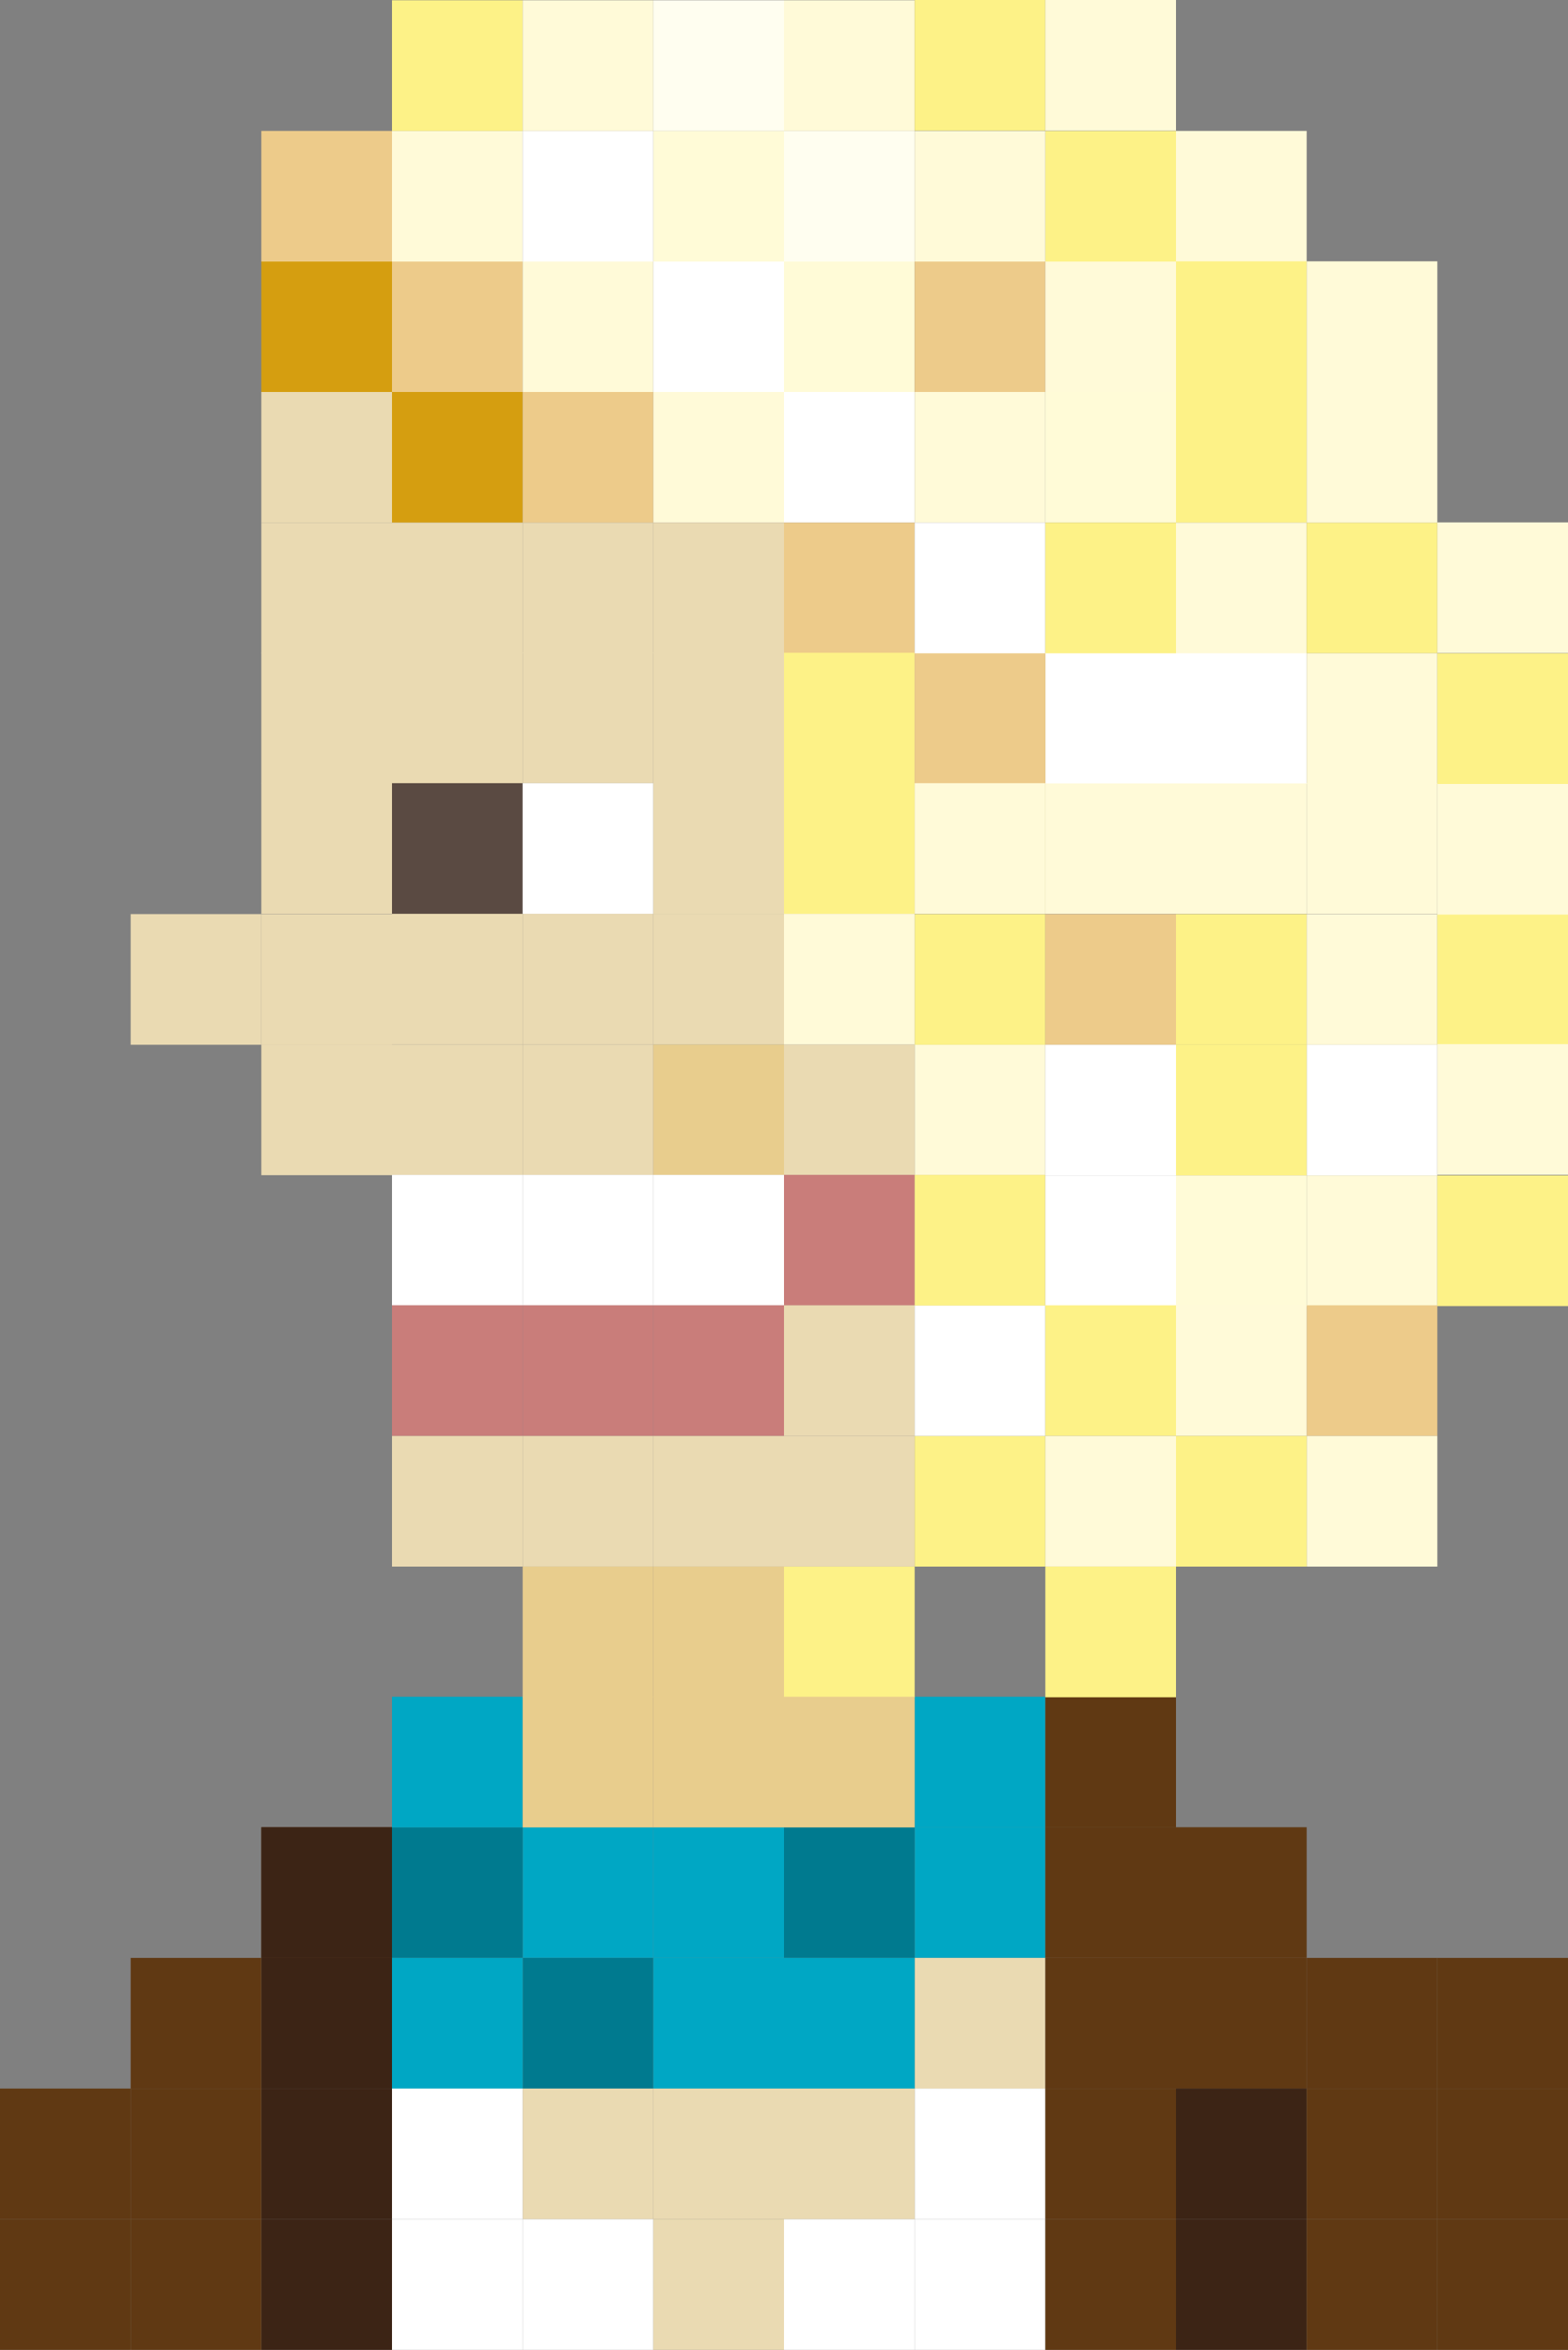 <?xml version="1.0" encoding="utf-8"?>
<!-- Generator: Adobe Illustrator 15.0.2, SVG Export Plug-In . SVG Version: 6.00 Build 0)  -->
<!DOCTYPE svg PUBLIC "-//W3C//DTD SVG 1.1//EN" "http://www.w3.org/Graphics/SVG/1.1/DTD/svg11.dtd">
<svg version="1.1" id="Layer_1" xmlns="http://www.w3.org/2000/svg" xmlns:xlink="http://www.w3.org/1999/xlink" x="0px" y="0px"
	 width="18px" height="26.977px" viewBox="0 0 18 26.977" enable-background="new 0 0 18 26.977" xml:space="preserve">
<rect x="0" y="0" width="18" height="26.977" fill="#808080" stroke="none"/>
<g>
	<rect x="6" y="20.977" fill="#00A7C4" width="1.5" height="1.5"/>
	<rect x="7.5" y="20.977" fill="#00A7C4" width="1.5" height="1.5"/>
	<rect x="10.5" y="20.977" fill="#00A7C4" width="1.5" height="1.5"/>
	<rect x="10.5" y="19.479" fill="#00A7C4" width="1.5" height="1.5"/>
	<rect x="9" y="20.977" fill="#007A8F" width="1.5" height="1.5"/>
	<rect x="4.5" y="20.977" fill="#007A8F" width="1.5" height="1.5"/>
	<rect x="4.5" y="19.479" fill="#00A7C4" width="1.5" height="1.5"/>
	<rect x="3" y="20.977" fill="#603913" width="1.5" height="1.5"/>
	<rect x="12" y="20.977" fill="#603913" width="1.5" height="1.5"/>
	<rect x="12" y="19.479" fill="#603913" width="1.5" height="1.5"/>
	<rect x="13.5" y="20.977" fill="#603913" width="1.5" height="1.5"/>
	<rect x="6" y="22.477" fill="#007A8F" width="1.5" height="1.5"/>
	<rect x="7.5" y="22.477" fill="#00A7C4" width="1.5" height="1.5"/>
	<rect x="10.5" y="22.477" fill="#EADAB2" width="1.5" height="1.5"/>
	<rect x="9" y="22.477" fill="#00A7C4" width="1.5" height="1.5"/>
	<rect x="4.5" y="22.477" fill="#00A7C4" width="1.5" height="1.5"/>
	<rect x="3" y="22.477" fill="#3C2415" width="1.5" height="1.5"/>
	<rect x="3" y="20.977" fill="#3C2415" width="1.5" height="1.5"/>
	<rect x="1.5" y="22.477" fill="#603913" width="1.5" height="1.5"/>
	<rect x="12" y="22.477" fill="#603913" width="1.5" height="1.5"/>
	<rect x="13.5" y="22.477" fill="#603913" width="1.5" height="1.5"/>
	<rect x="15" y="22.477" fill="#603913" width="1.5" height="1.5"/>
	<rect x="16.5" y="22.477" fill="#603913" width="1.5" height="1.5"/>
	<rect x="6" y="23.977" fill="#EADAB2" width="1.5" height="1.5"/>
	<rect x="7.5" y="23.977" fill="#EADAB2" width="1.5" height="1.5"/>
	<rect x="10.5" y="23.977" fill="#FFFFFF" width="1.5" height="1.5"/>
	<rect x="9" y="23.977" fill="#EADAB2" width="1.5" height="1.5"/>
	<rect x="4.5" y="23.977" fill="#FFFFFF" width="1.5" height="1.5"/>
	<rect x="3" y="23.977" fill="#3C2415" width="1.5" height="1.5"/>
	<rect x="1.5" y="23.977" fill="#603913" width="1.5" height="1.5"/>
	<rect x="12" y="23.977" fill="#603913" width="1.5" height="1.5"/>
	<rect x="13.5" y="23.977" fill="#3C2415" width="1.5" height="1.5"/>
	<rect x="15" y="23.977" fill="#603913" width="1.5" height="1.5"/>
	<rect x="16.5" y="23.977" fill="#603913" width="1.5" height="1.5"/>
	<rect x="6" y="25.477" fill="#FFFFFF" width="1.5" height="1.5"/>
	<rect x="7.5" y="25.477" fill="#EADAB2" width="1.5" height="1.5"/>
	<rect x="10.5" y="25.477" fill="#FFFFFF" width="1.5" height="1.5"/>
	<rect x="9" y="25.477" fill="#FFFFFF" width="1.5" height="1.5"/>
	<rect x="4.5" y="25.477" fill="#FFFFFF" width="1.5" height="1.5"/>
	<rect x="3" y="25.477" fill="#3C2415" width="1.5" height="1.5"/>
	<rect x="1.5" y="25.477" fill="#603913" width="1.5" height="1.5"/>
	<rect y="23.977" fill="#603913" width="1.5" height="1.5"/>
	<rect y="25.477" fill="#603913" width="1.5" height="1.5"/>
	<rect x="12" y="25.477" fill="#603913" width="1.5" height="1.5"/>
	<rect x="13.5" y="25.477" fill="#3C2415" width="1.5" height="1.5"/>
	<rect x="15" y="25.477" fill="#603913" width="1.5" height="1.5"/>
	<rect x="16.5" y="25.477" fill="#603913" width="1.5" height="1.5"/>
	<rect x="3" y="3" fill="#D59E10" width="1.5" height="1.5"/>
	<rect x="4.5" y="3" fill="#EDCB8A" width="1.5" height="1.5"/>
	<rect x="6" y="3" fill="#FFFAD8" width="1.5" height="1.5"/>
	<rect x="7.5" y="3" fill="#FFFFFF" width="1.5" height="1.5"/>
	<rect x="9" y="3" fill="#FFFBD7" width="1.5" height="1.5"/>
	<rect x="3" y="4.5" fill="#EADAB2" width="1.5" height="1.5"/>
	<rect x="4.5" y="4.5" fill="#D59E10" width="1.5" height="1.5"/>
	<rect x="6" y="4.5" fill="#EDCB8A" width="1.5" height="1.5"/>
	<rect x="7.5" y="4.5" fill="#FFFAD8" width="1.5" height="1.5"/>
	<rect x="9" y="4.5" fill="#FFFFFF" width="1.5" height="1.5"/>
	<rect x="3" y="6" fill="#EADAB2" width="1.5" height="1.5"/>
	<rect x="3" y="7.494" fill="#EADAB2" width="1.5" height="1.5"/>
	<rect x="3" y="8.991" fill="#EADAB2" width="1.5" height="1.5"/>
	<rect x="1.5" y="10.494" fill="#EADAB2" width="1.5" height="1.5"/>
	<rect x="3" y="10.494" fill="#EADAB2" width="1.5" height="1.5"/>
	<rect x="3" y="11.991" fill="#EADAB2" width="1.5" height="1.5"/>
	<rect x="6" y="11.991" fill="#EADAB2" width="1.5" height="1.5"/>
	<rect x="4.5" y="11.991" fill="#EADAB2" width="1.5" height="1.5"/>
	<rect x="7.5" y="11.991" fill="#E8CD8D" width="1.5" height="1.5"/>
	<rect x="10.5" y="11.991" fill="#FFFAD8" width="1.5" height="1.5"/>
	<rect x="9" y="11.991" fill="#EADAB2" width="1.5" height="1.5"/>
	<rect x="6" y="13.488" fill="#FFFFFF" width="1.5" height="1.5"/>
	<rect x="4.5" y="13.488" fill="#FFFFFF" width="1.5" height="1.5"/>
	<rect x="7.5" y="13.488" fill="#FFFFFF" width="1.5" height="1.5"/>
	<rect x="9" y="13.488" fill="#C97D7A" width="1.5" height="1.5"/>
	<rect x="6" y="14.985" fill="#C97D7A" width="1.5" height="1.5"/>
	<rect x="4.5" y="14.985" fill="#C97D7A" width="1.5" height="1.5"/>
	<rect x="7.5" y="14.985" fill="#C97D7A" width="1.5" height="1.5"/>
	<rect x="9" y="14.985" fill="#EADAB2" width="1.5" height="1.5"/>
	<rect x="6" y="16.485" fill="#EADAB2" width="1.5" height="1.5"/>
	<rect x="4.5" y="16.485" fill="#EADAB2" width="1.5" height="1.5"/>
	<rect x="7.5" y="16.485" fill="#EADAB2" width="1.5" height="1.5"/>
	<rect x="6" y="17.985" fill="#E8CD8D" width="1.5" height="1.5"/>
	<rect x="7.5" y="17.985" fill="#E8CD8D" width="1.5" height="1.5"/>
	<rect x="9" y="17.985" fill="#FDF287" width="1.5" height="1.5"/>
	<rect x="6" y="19.479" fill="#E8CD8D" width="1.5" height="1.5"/>
	<rect x="7.5" y="19.479" fill="#E8CD8D" width="1.5" height="1.5"/>
	<rect x="9" y="19.479" fill="#E8CD8D" width="1.5" height="1.5"/>
	<rect x="9" y="16.485" fill="#EADAB2" width="1.5" height="1.5"/>
	<rect x="10.5" y="16.485" fill="#FDF287" width="1.5" height="1.5"/>
	<rect x="10.5" y="10.494" fill="#FDF287" width="1.5" height="1.5"/>
	<rect x="12" y="10.494" fill="#EDCB8A" width="1.5" height="1.5"/>
	<rect x="10.5" y="14.985" fill="#FFFFFF" width="1.5" height="1.5"/>
	<rect x="10.5" y="13.488" fill="#FDF287" width="1.5" height="1.5"/>
	<rect x="10.5" y="8.991" fill="#E8CD8D" width="1.5" height="1.5"/>
	<rect x="12" y="8.991" fill="#FFFAD8" width="1.5" height="1.5"/>
	<rect x="10.5" y="7.494" fill="#E8CD8D" width="1.5" height="1.5"/>
	<rect x="12" y="7.494" fill="#FFFFFF" width="1.5" height="1.5"/>
	<rect x="13.5" y="8.991" fill="#FFFAD8" width="1.5" height="1.5"/>
	<rect x="13.5" y="7.494" fill="#FFFFFF" width="1.5" height="1.5"/>
	<rect x="4.5" y="6" fill="#EADAB2" width="1.5" height="1.5"/>
	<rect x="6" y="6" fill="#EADAB2" width="1.5" height="1.5"/>
	<rect x="7.5" y="6" fill="#EADAB2" width="1.5" height="1.5"/>
	<rect x="9" y="6" fill="#EDCB8A" width="1.5" height="1.5"/>
	<rect x="4.5" y="7.494" fill="#EADAB2" width="1.5" height="1.5"/>
	<rect x="6" y="7.491" fill="#EADAB2" width="1.5" height="1.5"/>
	<rect x="7.5" y="7.494" fill="#EADAB2" width="1.5" height="1.5"/>
	<rect x="9" y="7.494" fill="#FDF287" width="1.5" height="1.5"/>
	<rect x="4.5" y="8.991" fill="#5A4A42" width="1.5" height="1.5"/>
	<rect x="6" y="8.991" fill="#FFFFFF" width="1.5" height="1.5"/>
	<rect x="7.5" y="8.991" fill="#EADAB2" width="1.5" height="1.5"/>
	<rect x="9" y="8.991" fill="#FDF287" width="1.5" height="1.5"/>
	<rect x="4.5" y="10.491" fill="#EADAB2" width="1.5" height="1.5"/>
	<rect x="6" y="10.491" fill="#EADAB2" width="1.5" height="1.5"/>
	<rect x="7.5" y="10.491" fill="#EADAB2" width="1.5" height="1.5"/>
	<rect x="9" y="10.491" fill="#FFFAD8" width="1.5" height="1.5"/>
	<rect x="10.5" y="3" fill="#EDCB8A" width="1.5" height="1.5"/>
	<rect x="12" y="3" fill="#FFFAD8" width="1.5" height="1.5"/>
	<rect x="12" y="1.503" fill="#FDF287" width="1.5" height="1.5"/>
	<rect x="13.5" y="1.503" fill="#FFFAD8" width="1.5" height="1.5"/>
	<rect x="3" y="1.503" fill="#EDCB8A" width="1.5" height="1.5"/>
	<rect x="4.5" y="1.503" fill="#FFFAD8" width="1.5" height="1.5"/>
	<rect x="6" y="1.503" fill="#FFFFFF" width="1.5" height="1.5"/>
	<rect x="7.5" y="1.503" fill="#FFFBD7" width="1.5" height="1.5"/>
	<rect x="9" y="1.503" fill="#FFFEF0" width="1.5" height="1.5"/>
	<rect x="4.5" y="0.003" fill="#FDF287" width="1.5" height="1.5"/>
	<rect x="6" y="0.003" fill="#FFFAD8" width="1.5" height="1.5"/>
	<rect x="7.5" y="0.003" fill="#FFFEF0" width="1.5" height="1.5"/>
	<rect x="9" y="0.003" fill="#FFFAD8" width="1.5" height="1.5"/>
	<rect x="10.5" y="1.503" fill="#FFFAD8" width="1.5" height="1.5"/>
	<rect x="10.5" fill="#FDF287" width="1.5" height="1.5"/>
	<rect x="12" fill="#FFFAD8" width="1.5" height="1.5"/>
	<rect x="10.5" y="4.5" fill="#FFFAD8" width="1.5" height="1.5"/>
	<rect x="10.5" y="7.494" fill="#EDCB8A" width="1.5" height="1.5"/>
	<rect x="10.5" y="8.991" fill="#FFFAD8" width="1.5" height="1.5"/>
	<rect x="12" y="4.5" fill="#FFFBD7" width="1.5" height="1.5"/>
	<rect x="13.5" y="4.5" fill="#FDF287" width="1.5" height="1.5"/>
	<rect x="13.5" y="3" fill="#FDF287" width="1.5" height="1.5"/>
	<rect x="15" y="3" fill="#FFFAD8" width="1.5" height="1.5"/>
	<rect x="13.5" y="6" fill="#FFFAD8" width="1.5" height="1.5"/>
	<rect x="15" y="6" fill="#FDF287" width="1.5" height="1.5"/>
	<rect x="15" y="4.5" fill="#FFFAD8" width="1.5" height="1.5"/>
	<rect x="15" y="7.5" fill="#FFFAD8" width="1.5" height="1.5"/>
	<rect x="15" y="8.991" fill="#FFFAD8" width="1.5" height="1.5"/>
	<rect x="15" y="11.994" fill="#FFFFFF" width="1.5" height="1.5"/>
	<rect x="15" y="13.494" fill="#FFFAD8" width="1.5" height="1.5"/>
	<rect x="13.5" y="11.994" fill="#FDF287" width="1.5" height="1.5"/>
	<rect x="13.5" y="10.494" fill="#FDF287" width="1.5" height="1.5"/>
	<rect x="12" y="13.494" fill="#FFFFFF" width="1.5" height="1.5"/>
	<rect x="12" y="14.985" fill="#FDF287" width="1.5" height="1.5"/>
	<rect x="12" y="16.485" fill="#FFFAD8" width="1.5" height="1.5"/>
	<rect x="12" y="17.985" fill="#FDF287" width="1.5" height="1.5"/>
	<rect x="12" y="11.994" fill="#FFFFFF" width="1.5" height="1.5"/>
	<rect x="15" y="10.494" fill="#FFFAD8" width="1.5" height="1.5"/>
	<rect x="13.5" y="13.494" fill="#FFFBD7" width="1.5" height="1.5"/>
	<rect x="15" y="14.985" fill="#EDCB8A" width="1.5" height="1.5"/>
	<rect x="16.5" y="13.494" fill="#FDF287" width="1.5" height="1.5"/>
	<rect x="16.5" y="10.494" fill="#FDF287" width="1.5" height="1.5"/>
	<rect x="16.5" y="7.5" fill="#FDF287" width="1.5" height="1.5"/>
	<rect x="16.5" y="9" fill="#FFFAD8" width="1.5" height="1.5"/>
	<rect x="13.5" y="14.985" fill="#FFFAD8" width="1.5" height="1.5"/>
	<rect x="15" y="16.485" fill="#FFFAD8" width="1.5" height="1.5"/>
	<rect x="16.5" y="11.987" fill="#FFFAD8" width="1.5" height="1.5"/>
	<rect x="16.5" y="5.997" fill="#FFFAD8" width="1.5" height="1.5"/>
	<rect x="13.5" y="16.485" fill="#FDF287" width="1.5" height="1.5"/>
	<rect x="10.5" y="6" fill="#FFFFFF" width="1.5" height="1.5"/>
	<rect x="12" y="6" fill="#FDF287" width="1.5" height="1.5"/>
</g>
</svg>
